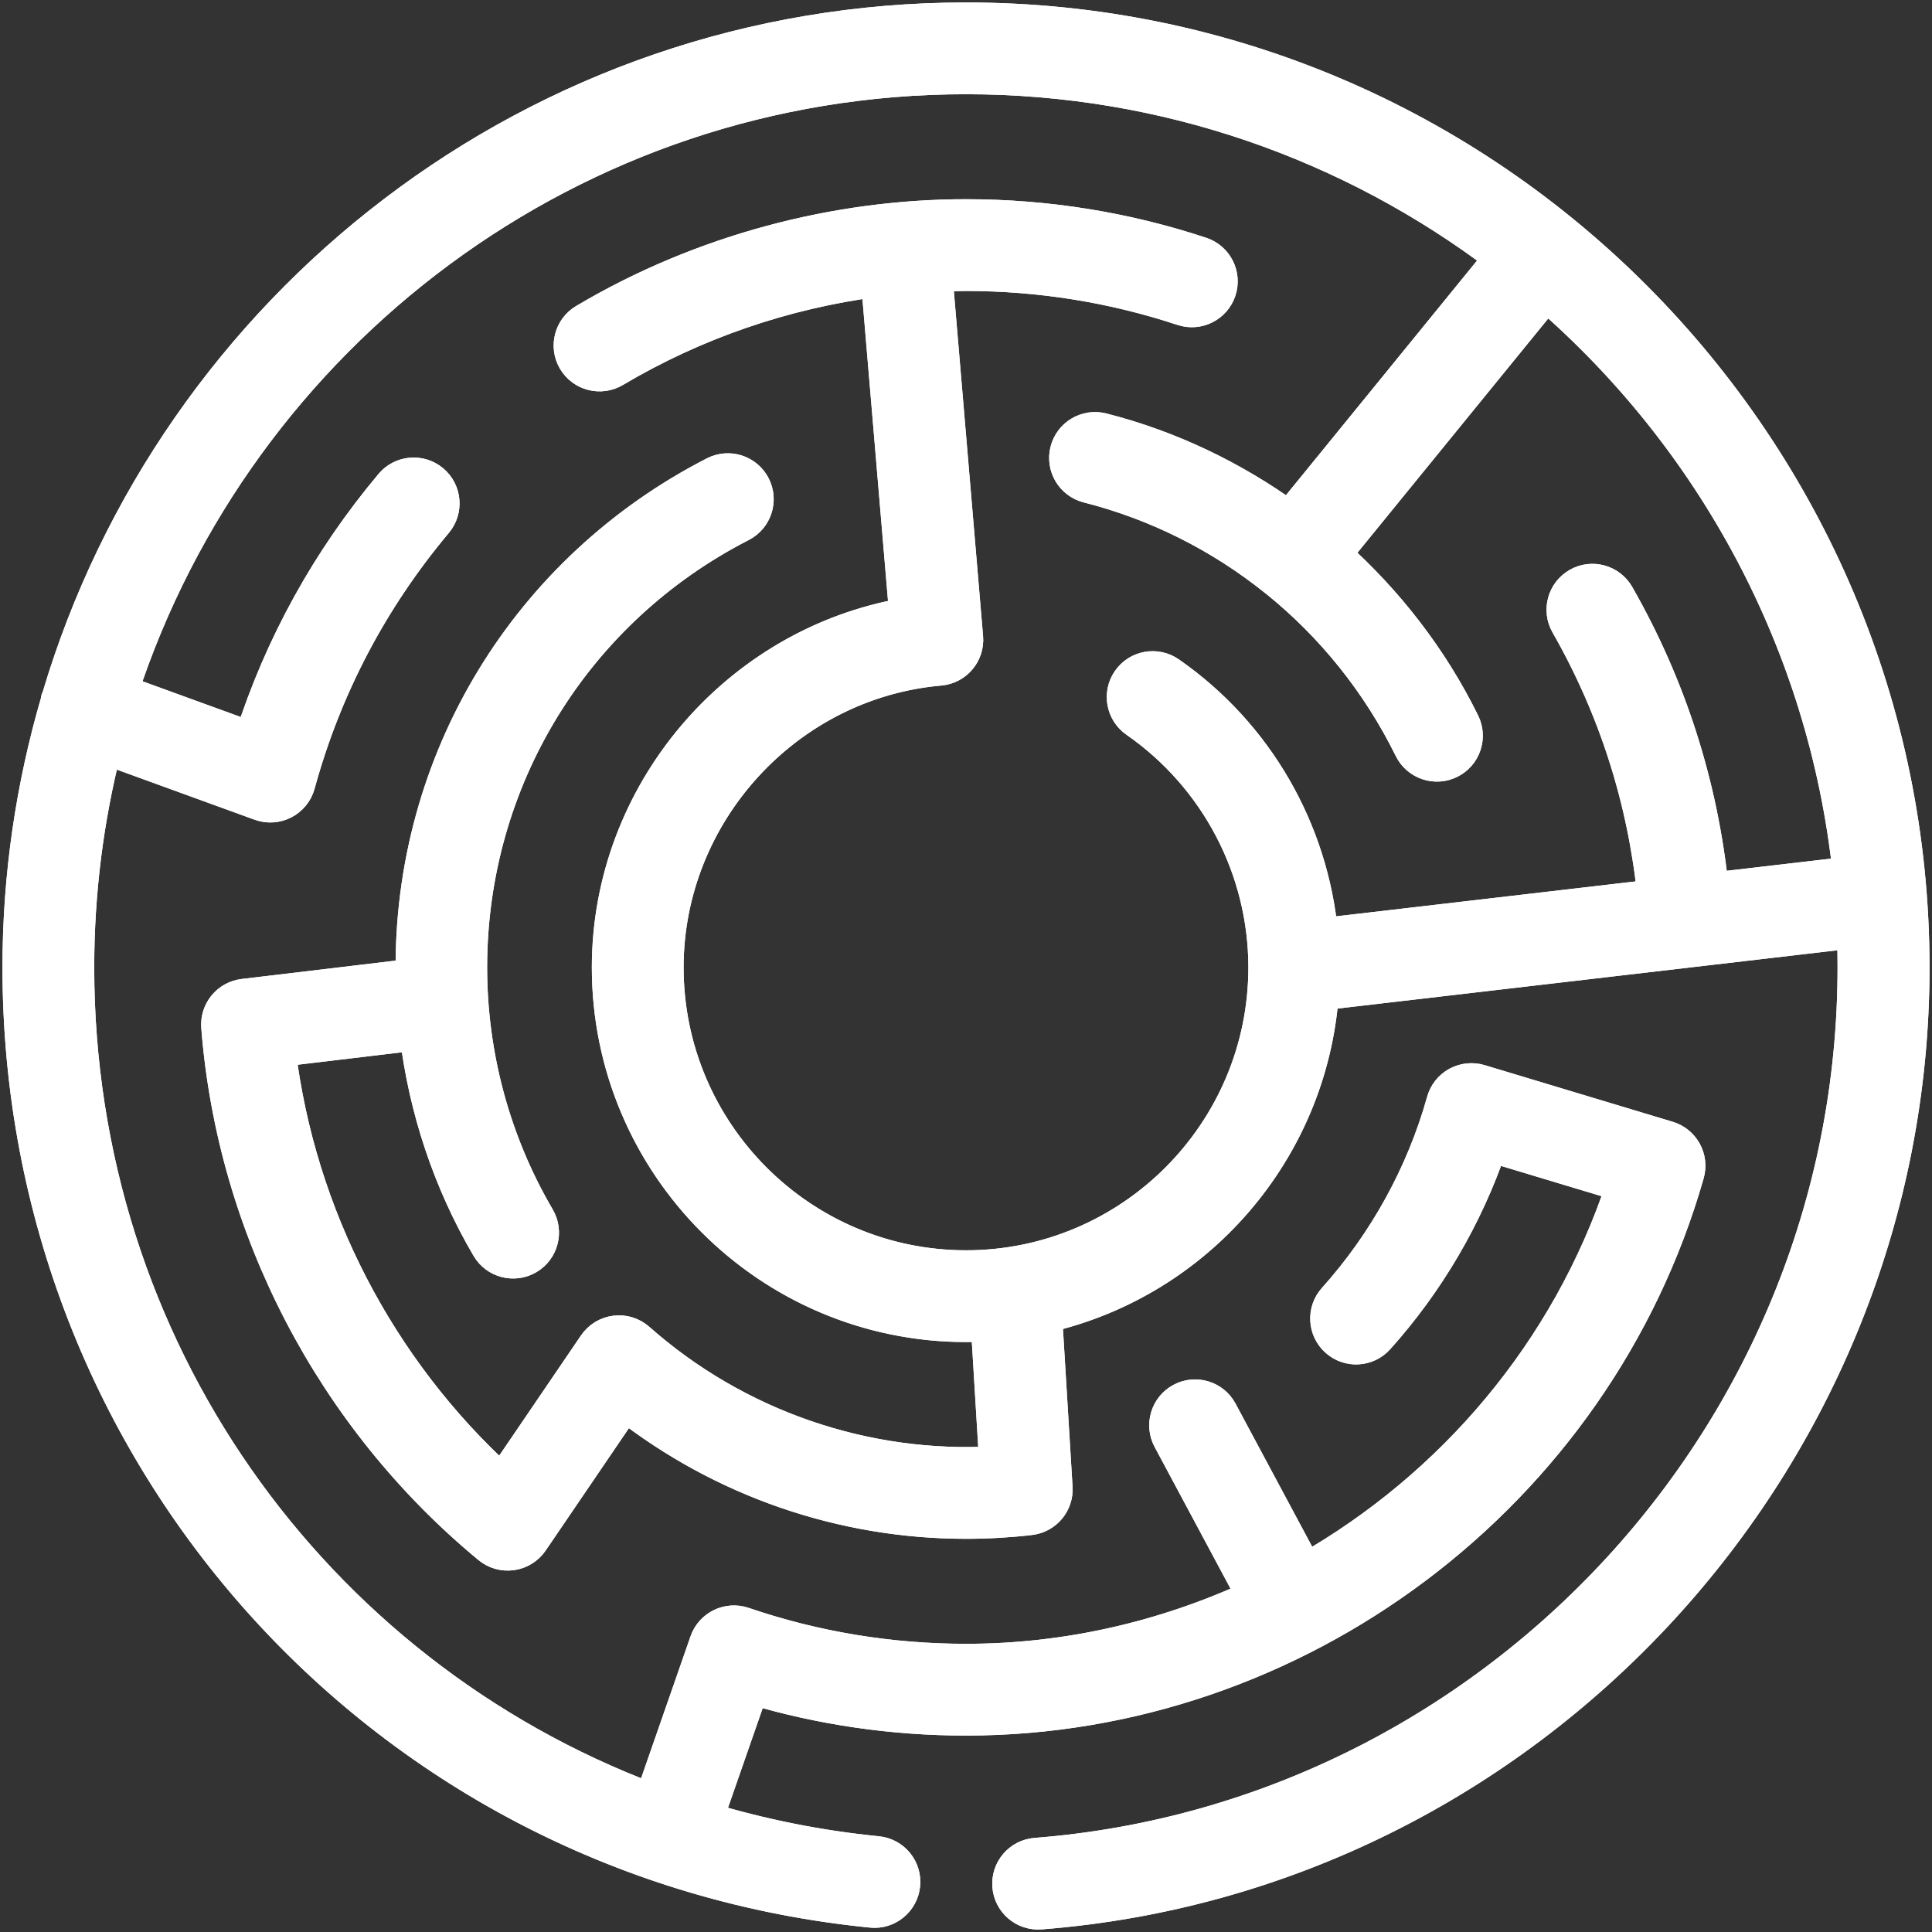 <svg width="356" height="356" viewBox="0 0 356 356" fill="none" xmlns="http://www.w3.org/2000/svg">
<rect x="0" y="0" width="356" height="356" fill="#333333" stroke="none"/>
<path d="M178 3.455C98.965 3.455 32.07 56.353 10.66 128.641C10.632 128.708 10.575 128.752 10.549 128.821C10.496 128.968 10.523 129.116 10.482 129.264C5.938 144.821 3.454 161.25 3.454 178.259C3.454 268.533 71.008 343.315 160.592 352.202C163.559 352.522 166.265 350.311 166.558 347.312C166.856 344.316 164.667 341.645 161.668 341.346C150.825 340.27 140.334 338.146 130.272 335.111L138.636 311.093C151.372 314.886 164.593 316.806 178.006 316.806C238.787 316.806 294.091 275.679 311.04 216.299C311.855 213.433 310.219 210.44 307.364 209.58L272.688 199.136C271.297 198.718 269.768 198.878 268.49 199.579C267.206 200.285 266.258 201.477 265.865 202.889C262.115 216.296 255.179 228.894 245.82 239.318C243.807 241.558 243.993 245.008 246.236 247.021C248.468 249.032 251.93 248.856 253.938 246.605C263.17 236.33 270.286 224.159 274.723 211.142L298.964 218.443C288.827 248.984 267.566 273.854 240.619 289.176L225.024 260.058C223.602 257.405 220.284 256.396 217.642 257.826C214.984 259.248 213.982 262.553 215.404 265.208L230.91 294.161C214.62 301.67 196.672 305.897 178.006 305.897C163.97 305.897 150.174 303.617 136.995 299.118C134.161 298.154 131.066 299.656 130.081 302.485L119.945 331.592C57.587 308.13 14.363 248.171 14.363 178.259C14.363 164.317 16.122 150.78 19.408 137.849L47.949 148.226C50.942 149.312 54.229 147.615 55.075 144.54C59.95 126.735 68.472 110.495 80.409 96.267C82.343 93.96 82.039 90.519 79.733 88.583C77.421 86.644 73.985 86.953 72.046 89.257C60.376 103.176 51.709 118.873 46.233 135.993L22.483 127.357C43.916 61.835 105.51 14.364 178 14.364C214.946 14.364 249.062 26.706 276.482 47.469L237.522 95.306C227.25 87.903 215.671 82.284 203.115 79.094C200.228 78.352 197.224 80.114 196.489 83.039C195.743 85.958 197.512 88.925 200.431 89.668C213.213 92.915 224.949 98.869 235.002 106.945C235.018 106.958 235.023 106.977 235.039 106.989C235.072 107.016 235.114 107.024 235.147 107.05C245.403 115.323 253.892 125.817 259.883 137.98C261.239 140.723 264.541 141.775 267.186 140.462C269.892 139.133 271 135.863 269.674 133.159C263.79 121.211 255.662 110.802 246.019 102.146L284.939 54.361C315.503 80.86 336.216 118.454 340.706 160.852L315.543 163.785C313.561 144.646 307.76 126.447 298.161 109.647C296.67 107.034 293.335 106.115 290.719 107.617C288.104 109.111 287.193 112.443 288.69 115.059C297.551 130.571 302.897 147.377 304.706 165.048L243.568 172.176C241.774 152.882 231.627 135.17 215.506 123.965C213.034 122.25 209.635 122.855 207.915 125.332C206.195 127.806 206.807 131.204 209.284 132.925C224.151 143.261 233.03 160.208 233.03 178.26C233.03 208.655 208.346 233.384 178.006 233.384C147.654 233.384 122.965 208.655 122.965 178.26C122.965 149.914 145.028 125.787 173.196 123.334C176.189 123.073 178.411 120.436 178.155 117.44L172.509 50.802C174.34 50.723 176.168 50.617 178.005 50.617C191.636 50.617 205.06 52.772 217.897 57.02C220.752 57.973 223.847 56.416 224.79 53.555C225.738 50.697 224.188 47.61 221.327 46.664C207.382 42.049 192.803 39.708 178.005 39.708C154.224 39.708 129.378 46.099 107.687 58.971C105.098 60.508 104.246 63.856 105.78 66.445C107.336 69.058 110.693 69.877 113.259 68.352C128.101 59.543 144.583 53.906 161.64 51.693L166.846 113.168C135.716 118.543 112.055 146.14 112.055 178.26C112.055 214.671 141.64 244.293 178.005 244.293C179.315 244.293 180.595 244.172 181.887 244.096L183.427 269.48C159.468 270.902 135.706 262.71 117.669 246.743C116.492 245.707 114.92 245.211 113.376 245.417C111.82 245.611 110.425 246.463 109.541 247.76L92.495 272.815C69.83 252.203 55.139 223.841 51.474 193.575L76.632 190.574C78.31 204.422 82.773 217.827 89.848 229.89C91.372 232.496 94.723 233.353 97.311 231.836C99.911 230.313 100.778 226.97 99.255 224.371C91.084 210.431 86.764 194.485 86.764 178.26C86.764 143.789 105.86 112.588 136.601 96.836C139.28 95.462 140.34 92.175 138.966 89.493C137.591 86.809 134.294 85.754 131.626 87.126C97.224 104.755 75.342 140.01 75.902 179.673L44.875 183.374C41.967 183.723 39.852 186.301 40.081 189.217C43 226.344 61.223 261.314 90.083 285.157C91.227 286.105 92.737 286.567 94.323 286.352C95.846 286.134 97.204 285.29 98.067 284.02L115.182 258.864C133.096 272.89 155.174 280.549 178.005 280.549C181.957 280.549 185.936 280.32 189.825 279.867C192.701 279.535 194.816 277.01 194.64 274.12L192.723 242.576C220.466 236.207 241.546 212.294 243.692 183.145L341.471 171.745C344.962 260.719 276.574 334.98 190.868 341.652C187.864 341.887 185.616 344.51 185.851 347.514C186.082 350.472 188.65 352.756 191.71 352.529C281.897 345.509 352.545 268.959 352.545 178.259C352.545 82.415 274.638 3.455 178 3.455Z" fill="white"/>
<path d="M178 3.455C98.965 3.455 32.07 56.353 10.66 128.641C10.632 128.708 10.575 128.752 10.549 128.821C10.496 128.968 10.523 129.116 10.482 129.264C5.938 144.821 3.454 161.25 3.454 178.259C3.454 268.533 71.008 343.315 160.592 352.202C163.559 352.522 166.265 350.311 166.558 347.312C166.856 344.316 164.667 341.645 161.668 341.346C150.825 340.27 140.334 338.146 130.272 335.111L138.636 311.093C151.372 314.886 164.593 316.806 178.006 316.806C238.787 316.806 294.091 275.679 311.04 216.299C311.855 213.433 310.219 210.44 307.364 209.58L272.688 199.136C271.297 198.718 269.768 198.878 268.49 199.579C267.206 200.285 266.258 201.477 265.865 202.889C262.115 216.296 255.179 228.894 245.82 239.318C243.807 241.558 243.993 245.008 246.236 247.021C248.468 249.032 251.93 248.856 253.938 246.605C263.17 236.33 270.286 224.159 274.723 211.142L298.964 218.443C288.827 248.984 267.566 273.854 240.619 289.176L225.024 260.058C223.602 257.405 220.284 256.396 217.642 257.826C214.984 259.248 213.982 262.553 215.404 265.208L230.91 294.161C214.62 301.67 196.672 305.897 178.006 305.897C163.97 305.897 150.174 303.617 136.995 299.118C134.161 298.154 131.066 299.656 130.081 302.485L119.945 331.592C57.587 308.13 14.363 248.171 14.363 178.259C14.363 164.317 16.122 150.78 19.408 137.849L47.949 148.226C50.942 149.312 54.229 147.615 55.075 144.54C59.95 126.735 68.472 110.495 80.409 96.267C82.343 93.96 82.039 90.519 79.733 88.583C77.421 86.644 73.985 86.953 72.046 89.257C60.376 103.176 51.709 118.873 46.233 135.993L22.483 127.357C43.916 61.835 105.51 14.364 178 14.364C214.946 14.364 249.062 26.706 276.482 47.469L237.522 95.306C227.25 87.903 215.671 82.284 203.115 79.094C200.228 78.352 197.224 80.114 196.489 83.039C195.743 85.958 197.512 88.925 200.431 89.668C213.213 92.915 224.949 98.869 235.002 106.945C235.018 106.958 235.023 106.977 235.039 106.989C235.072 107.016 235.114 107.024 235.147 107.05C245.403 115.323 253.892 125.817 259.883 137.98C261.239 140.723 264.541 141.775 267.186 140.462C269.892 139.133 271 135.863 269.674 133.159C263.79 121.211 255.662 110.802 246.019 102.146L284.939 54.361C315.503 80.86 336.216 118.454 340.706 160.852L315.543 163.785C313.561 144.646 307.76 126.447 298.161 109.647C296.67 107.034 293.335 106.115 290.719 107.617C288.104 109.111 287.193 112.443 288.69 115.059C297.551 130.571 302.897 147.377 304.706 165.048L243.568 172.176C241.774 152.882 231.627 135.17 215.506 123.965C213.034 122.25 209.635 122.855 207.915 125.332C206.195 127.806 206.807 131.204 209.284 132.925C224.151 143.261 233.03 160.208 233.03 178.26C233.03 208.655 208.346 233.384 178.006 233.384C147.654 233.384 122.965 208.655 122.965 178.26C122.965 149.914 145.028 125.787 173.196 123.334C176.189 123.073 178.411 120.436 178.155 117.44L172.509 50.802C174.34 50.723 176.168 50.617 178.005 50.617C191.636 50.617 205.06 52.772 217.897 57.02C220.752 57.973 223.847 56.416 224.79 53.555C225.738 50.697 224.188 47.61 221.327 46.664C207.382 42.049 192.803 39.708 178.005 39.708C154.224 39.708 129.378 46.099 107.687 58.971C105.098 60.508 104.246 63.856 105.78 66.445C107.336 69.058 110.693 69.877 113.259 68.352C128.101 59.543 144.583 53.906 161.64 51.693L166.846 113.168C135.716 118.543 112.055 146.14 112.055 178.26C112.055 214.671 141.64 244.293 178.005 244.293C179.315 244.293 180.595 244.172 181.887 244.096L183.427 269.48C159.468 270.902 135.706 262.71 117.669 246.743C116.492 245.707 114.92 245.211 113.376 245.417C111.82 245.611 110.425 246.463 109.541 247.76L92.495 272.815C69.83 252.203 55.139 223.841 51.474 193.575L76.632 190.574C78.31 204.422 82.773 217.827 89.848 229.89C91.372 232.496 94.723 233.353 97.311 231.836C99.911 230.313 100.778 226.97 99.255 224.371C91.084 210.431 86.764 194.485 86.764 178.26C86.764 143.789 105.86 112.588 136.601 96.836C139.28 95.462 140.34 92.175 138.966 89.493C137.591 86.809 134.294 85.754 131.626 87.126C97.224 104.755 75.342 140.01 75.902 179.673L44.875 183.374C41.967 183.723 39.852 186.301 40.081 189.217C43 226.344 61.223 261.314 90.083 285.157C91.227 286.105 92.737 286.567 94.323 286.352C95.846 286.134 97.204 285.29 98.067 284.02L115.182 258.864C133.096 272.89 155.174 280.549 178.005 280.549C181.957 280.549 185.936 280.32 189.825 279.867C192.701 279.535 194.816 277.01 194.64 274.12L192.723 242.576C220.466 236.207 241.546 212.294 243.692 183.145L341.471 171.745C344.962 260.719 276.574 334.98 190.868 341.652C187.864 341.887 185.616 344.51 185.851 347.514C186.082 350.472 188.65 352.756 191.71 352.529C281.897 345.509 352.545 268.959 352.545 178.259C352.545 82.415 274.638 3.455 178 3.455Z" stroke="white" stroke-width="6"/>
<path d="M178 3.455C98.965 3.455 32.07 56.353 10.66 128.641C10.632 128.708 10.575 128.752 10.549 128.821C10.496 128.968 10.523 129.116 10.482 129.264C5.938 144.821 3.454 161.25 3.454 178.259C3.454 268.533 71.008 343.315 160.592 352.202C163.559 352.522 166.265 350.311 166.558 347.312C166.856 344.316 164.667 341.645 161.668 341.346C150.825 340.27 140.334 338.146 130.272 335.111L138.636 311.093C151.372 314.886 164.593 316.806 178.006 316.806C238.787 316.806 294.091 275.679 311.04 216.299C311.855 213.433 310.219 210.44 307.364 209.58L272.688 199.136C271.297 198.718 269.768 198.878 268.49 199.579C267.206 200.285 266.258 201.477 265.865 202.889C262.115 216.296 255.179 228.894 245.82 239.318C243.807 241.558 243.993 245.008 246.236 247.021C248.468 249.032 251.93 248.856 253.938 246.605C263.17 236.33 270.286 224.159 274.723 211.142L298.964 218.443C288.827 248.984 267.566 273.854 240.619 289.176L225.024 260.058C223.602 257.405 220.284 256.396 217.642 257.826C214.984 259.248 213.982 262.553 215.404 265.208L230.91 294.161C214.62 301.67 196.672 305.897 178.006 305.897C163.97 305.897 150.174 303.617 136.995 299.118C134.161 298.154 131.066 299.656 130.081 302.485L119.945 331.592C57.587 308.13 14.363 248.171 14.363 178.259C14.363 164.317 16.122 150.78 19.408 137.849L47.949 148.226C50.942 149.312 54.229 147.615 55.075 144.54C59.95 126.735 68.472 110.495 80.409 96.267C82.343 93.96 82.039 90.519 79.733 88.583C77.421 86.644 73.985 86.953 72.046 89.257C60.376 103.176 51.709 118.873 46.233 135.993L22.483 127.357C43.916 61.835 105.51 14.364 178 14.364C214.946 14.364 249.062 26.706 276.482 47.469L237.522 95.306C227.25 87.903 215.671 82.284 203.115 79.094C200.228 78.352 197.224 80.114 196.489 83.039C195.743 85.958 197.512 88.925 200.431 89.668C213.213 92.915 224.949 98.869 235.002 106.945C235.018 106.958 235.023 106.977 235.039 106.989C235.072 107.016 235.114 107.024 235.147 107.05C245.403 115.323 253.892 125.817 259.883 137.98C261.239 140.723 264.541 141.775 267.186 140.462C269.892 139.133 271 135.863 269.674 133.159C263.79 121.211 255.662 110.802 246.019 102.146L284.939 54.361C315.503 80.86 336.216 118.454 340.706 160.852L315.543 163.785C313.561 144.646 307.76 126.447 298.161 109.647C296.67 107.034 293.335 106.115 290.719 107.617C288.104 109.111 287.193 112.443 288.69 115.059C297.551 130.571 302.897 147.377 304.706 165.048L243.568 172.176C241.774 152.882 231.627 135.17 215.506 123.965C213.034 122.25 209.635 122.855 207.915 125.332C206.195 127.806 206.807 131.204 209.284 132.925C224.151 143.261 233.03 160.208 233.03 178.26C233.03 208.655 208.346 233.384 178.006 233.384C147.654 233.384 122.965 208.655 122.965 178.26C122.965 149.914 145.028 125.787 173.196 123.334C176.189 123.073 178.411 120.436 178.155 117.44L172.509 50.802C174.34 50.723 176.168 50.617 178.005 50.617C191.636 50.617 205.06 52.772 217.897 57.02C220.752 57.973 223.847 56.416 224.79 53.555C225.738 50.697 224.188 47.61 221.327 46.664C207.382 42.049 192.803 39.708 178.005 39.708C154.224 39.708 129.378 46.099 107.687 58.971C105.098 60.508 104.246 63.856 105.78 66.445C107.336 69.058 110.693 69.877 113.259 68.352C128.101 59.543 144.583 53.906 161.64 51.693L166.846 113.168C135.716 118.543 112.055 146.14 112.055 178.26C112.055 214.671 141.64 244.293 178.005 244.293C179.315 244.293 180.595 244.172 181.887 244.096L183.427 269.48C159.468 270.902 135.706 262.71 117.669 246.743C116.492 245.707 114.92 245.211 113.376 245.417C111.82 245.611 110.425 246.463 109.541 247.76L92.495 272.815C69.83 252.203 55.139 223.841 51.474 193.575L76.632 190.574C78.31 204.422 82.773 217.827 89.848 229.89C91.372 232.496 94.723 233.353 97.311 231.836C99.911 230.313 100.778 226.97 99.255 224.371C91.084 210.431 86.764 194.485 86.764 178.26C86.764 143.789 105.86 112.588 136.601 96.836C139.28 95.462 140.34 92.175 138.966 89.493C137.591 86.809 134.294 85.754 131.626 87.126C97.224 104.755 75.342 140.01 75.902 179.673L44.875 183.374C41.967 183.723 39.852 186.301 40.081 189.217C43 226.344 61.223 261.314 90.083 285.157C91.227 286.105 92.737 286.567 94.323 286.352C95.846 286.134 97.204 285.29 98.067 284.02L115.182 258.864C133.096 272.89 155.174 280.549 178.005 280.549C181.957 280.549 185.936 280.32 189.825 279.867C192.701 279.535 194.816 277.01 194.64 274.12L192.723 242.576C220.466 236.207 241.546 212.294 243.692 183.145L341.471 171.745C344.962 260.719 276.574 334.98 190.868 341.652C187.864 341.887 185.616 344.51 185.851 347.514C186.082 350.472 188.65 352.756 191.71 352.529C281.897 345.509 352.545 268.959 352.545 178.259C352.545 82.415 274.638 3.455 178 3.455Z" stroke="white" stroke-width="6"/>
</svg>
